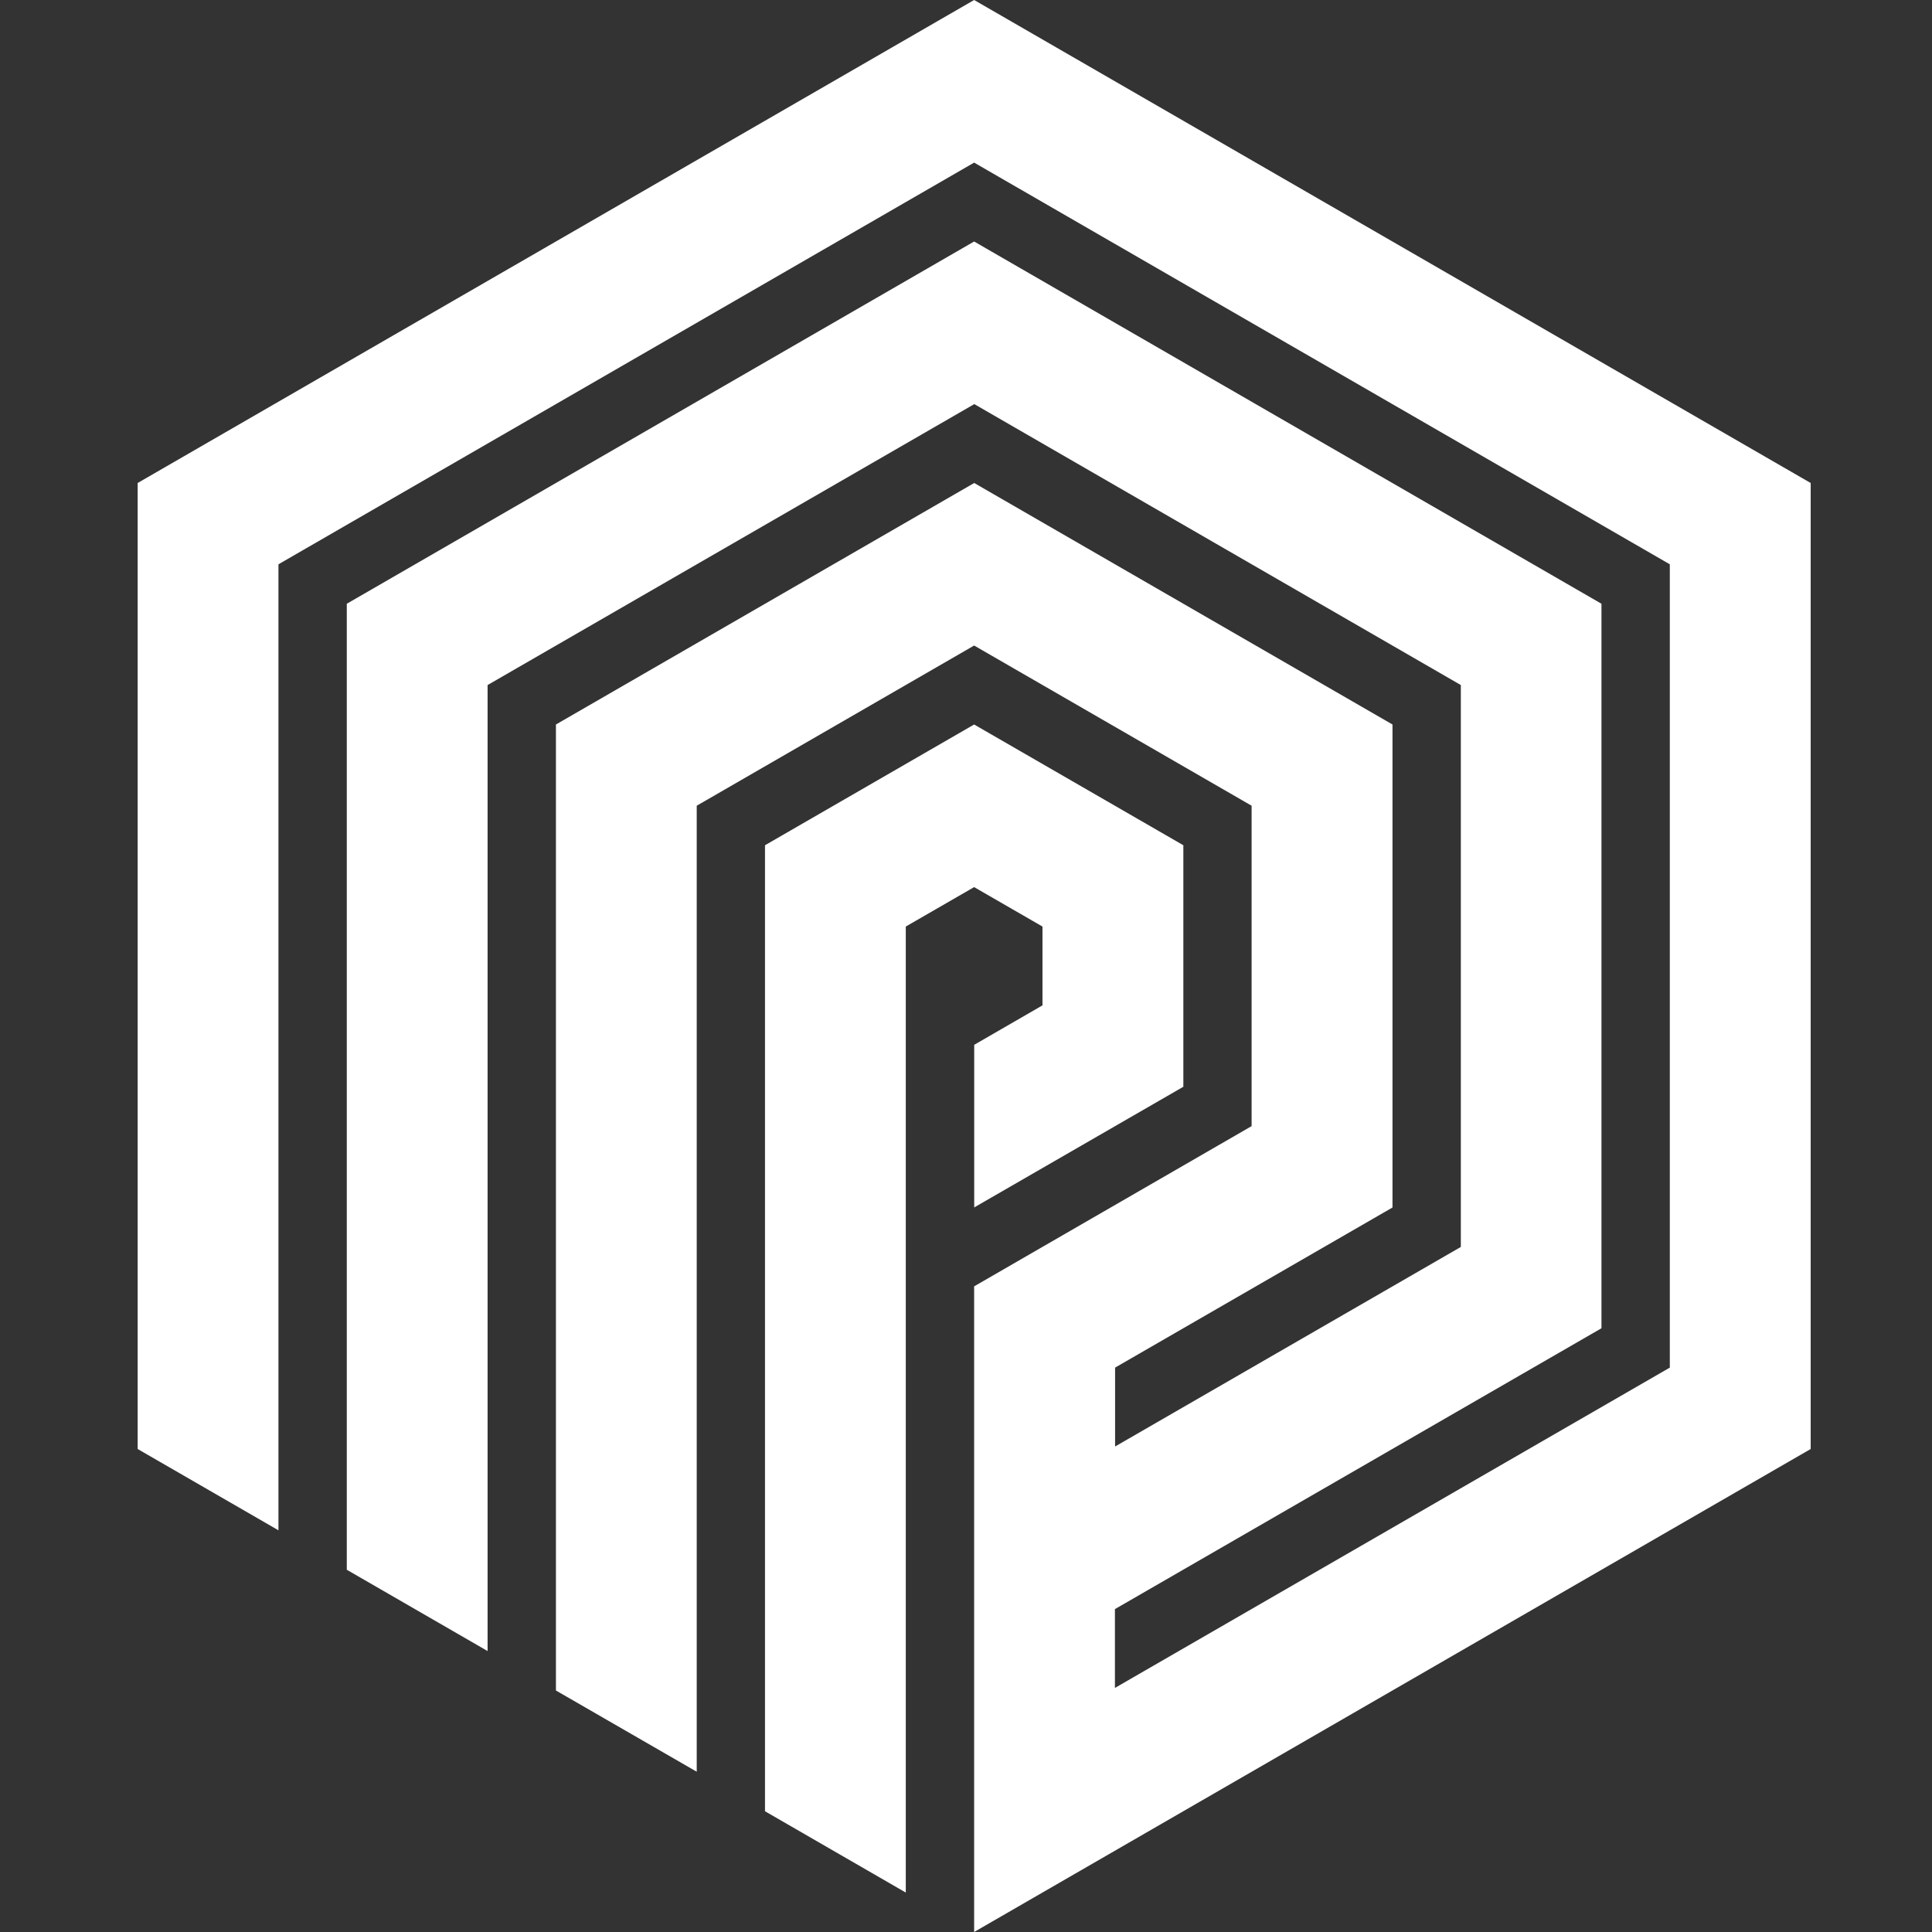 <svg xmlns="http://www.w3.org/2000/svg" fill="white" viewBox="0 0 24 24">
          <rect x="0" y="0" width="24" height="24" fill="#333333" stroke="none"/>
          <path d="M12.102,15.979l3.446-1.99v-3.98l-3.447-1.99l-3.446,1.99v12L6.906,21l0-12l5.196-3l5.196,3v6l-3.446,1.989
  v0.98l4.295-2.479V8.51l-6.044-3.49L6.057,8.51v12L4.308,19.5v-3l0-9L12.101,3l7.793,4.5v9l-6.044,3.489v0.979l6.893-3.979V7.01
  l-8.642-4.99L3.459,7.01V12l0,7.01L1.71,18h0V6l10.391-6l10.392,6v12l-10.392,6V15.979z M12.95,12.489l-0.848,0.49v2.02l2.598-1.499
  v-3L12.101,9l-2.598,1.5v12l1.749,1.01v-12l0.849-0.49l0.849,0.49V12.489z"></path>
        </svg>